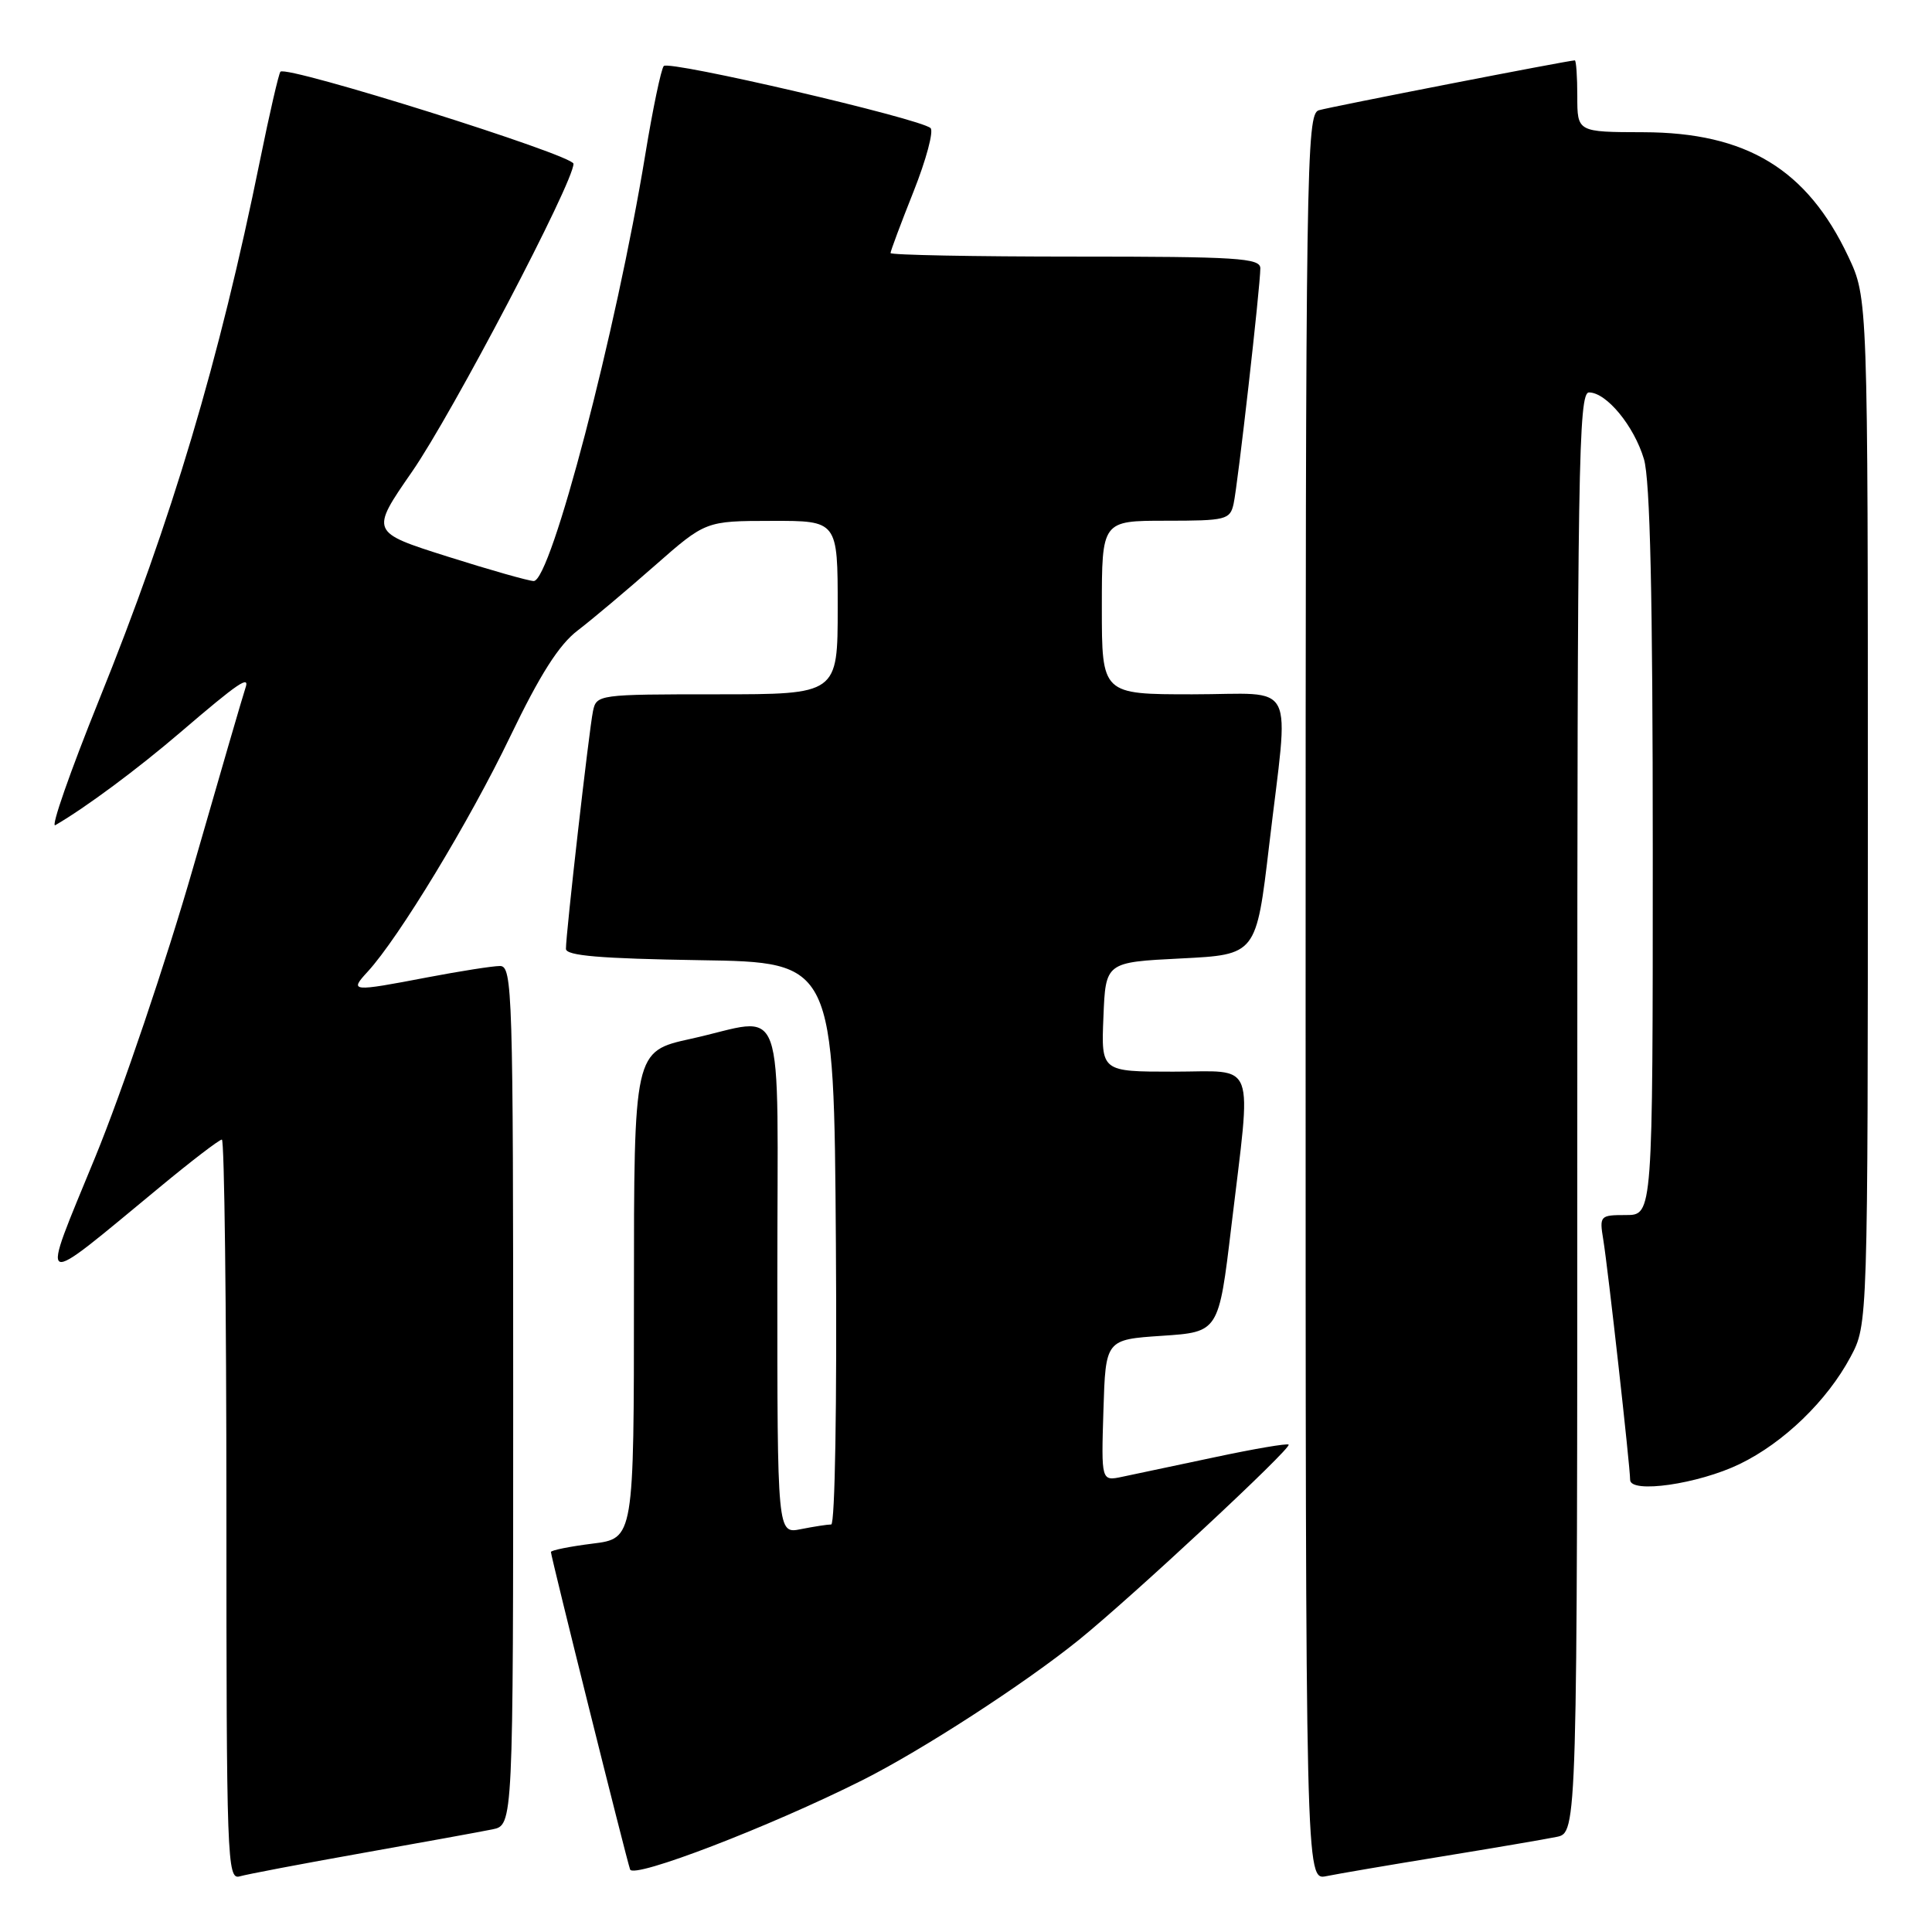 <?xml version="1.0" encoding="UTF-8" standalone="no"?>
<!DOCTYPE svg PUBLIC "-//W3C//DTD SVG 1.1//EN" "http://www.w3.org/Graphics/SVG/1.1/DTD/svg11.dtd" >
<svg xmlns="http://www.w3.org/2000/svg" xmlns:xlink="http://www.w3.org/1999/xlink" version="1.1" viewBox="0 0 256 256">
 <g >
 <path fill="currentColor"
d=" M 48.00 245.54 C 55.98 244.12 63.74 242.71 65.25 242.40 C 68.00 241.84 68.00 241.84 68.00 184.92 C 68.00 131.38 67.90 128.00 66.25 128.00 C 65.29 128.00 60.97 128.68 56.66 129.50 C 46.53 131.44 46.27 131.41 48.72 128.75 C 52.84 124.27 62.22 108.80 67.60 97.60 C 71.56 89.37 74.07 85.42 76.56 83.53 C 78.46 82.08 83.04 78.22 86.75 74.96 C 93.50 69.03 93.50 69.03 102.25 69.02 C 111.00 69.00 111.00 69.00 111.00 80.50 C 111.00 92.00 111.00 92.00 95.02 92.00 C 79.25 92.00 79.03 92.03 78.57 94.25 C 78.05 96.77 74.97 123.81 74.99 125.73 C 75.00 126.64 79.55 127.02 92.75 127.23 C 110.50 127.50 110.50 127.50 110.76 164.75 C 110.91 185.96 110.64 202.00 110.14 202.00 C 109.65 202.00 107.84 202.28 106.12 202.62 C 103.00 203.25 103.00 203.25 103.00 169.62 C 103.00 130.94 104.40 134.83 91.53 137.65 C 84.00 139.31 84.00 139.31 84.00 171.58 C 84.00 203.86 84.00 203.86 78.50 204.54 C 75.47 204.92 73.00 205.42 73.00 205.65 C 73.00 206.24 82.97 246.23 83.49 247.71 C 83.93 248.99 101.97 242.06 114.26 235.89 C 122.15 231.93 135.74 223.12 142.95 217.30 C 150.01 211.59 171.20 191.87 170.75 191.42 C 170.57 191.23 166.16 191.98 160.96 193.09 C 155.76 194.19 150.24 195.36 148.71 195.68 C 145.92 196.27 145.92 196.27 146.21 186.88 C 146.50 177.50 146.50 177.50 153.99 177.00 C 161.49 176.50 161.49 176.50 163.16 162.50 C 165.85 139.94 166.63 142.00 155.46 142.00 C 145.91 142.00 145.91 142.00 146.21 134.75 C 146.50 127.50 146.50 127.50 156.48 127.00 C 166.46 126.50 166.46 126.50 168.17 112.00 C 170.81 89.56 172.05 92.00 158.00 92.00 C 146.00 92.00 146.00 92.00 146.00 80.50 C 146.00 69.00 146.00 69.00 154.48 69.00 C 162.46 69.00 162.99 68.87 163.46 66.75 C 164.02 64.21 167.00 37.94 167.00 35.55 C 167.00 34.19 163.95 34.00 142.50 34.00 C 129.03 34.00 118.00 33.79 118.00 33.53 C 118.00 33.27 119.37 29.60 121.05 25.38 C 122.73 21.15 123.74 17.37 123.30 16.97 C 121.91 15.71 88.63 7.96 87.95 8.75 C 87.60 9.16 86.49 14.45 85.50 20.50 C 81.66 43.90 73.00 77.01 70.72 76.99 C 70.05 76.98 64.90 75.52 59.28 73.74 C 49.06 70.50 49.06 70.50 54.60 62.50 C 59.94 54.79 76.01 24.14 75.99 21.70 C 75.98 20.55 38.03 8.63 37.16 9.50 C 36.94 9.73 35.72 15.00 34.46 21.21 C 29.05 47.84 22.79 68.83 13.12 92.76 C 9.29 102.26 6.68 109.72 7.33 109.34 C 11.39 106.98 18.20 101.92 23.90 97.04 C 31.63 90.42 33.16 89.38 32.51 91.20 C 32.26 91.91 29.14 102.62 25.58 115.00 C 22.02 127.38 16.19 144.62 12.62 153.32 C 5.25 171.29 4.60 170.98 21.15 157.32 C 25.35 153.84 29.06 151.00 29.40 151.00 C 29.73 151.00 30.00 173.08 30.00 200.07 C 30.00 246.33 30.10 249.11 31.75 248.63 C 32.71 248.35 40.02 246.96 48.00 245.54 Z  M 191.00 246.00 C 197.88 244.88 204.74 243.71 206.25 243.40 C 209.00 242.84 209.00 242.84 209.00 147.42 C 209.00 61.96 209.16 52.00 210.55 52.00 C 212.86 52.00 216.51 56.42 217.83 60.83 C 218.65 63.57 219.00 79.02 219.00 112.87 C 219.00 161.00 219.00 161.00 215.45 161.00 C 212.01 161.00 211.92 161.09 212.44 164.25 C 213.06 168.01 216.00 194.33 216.00 196.08 C 216.00 197.95 225.03 196.65 230.52 193.99 C 236.35 191.17 242.11 185.60 245.21 179.79 C 247.50 175.50 247.50 175.50 247.50 107.50 C 247.50 39.50 247.50 39.50 244.91 34.00 C 239.45 22.42 231.42 17.55 217.75 17.52 C 209.00 17.50 209.00 17.50 209.00 12.75 C 209.00 10.14 208.85 8.00 208.67 8.00 C 207.85 8.00 176.30 14.15 174.75 14.61 C 173.10 15.11 173.00 21.57 173.00 132.15 C 173.00 249.16 173.00 249.16 175.75 248.60 C 177.26 248.29 184.12 247.12 191.00 246.00 Z "/>
</g>
</svg>